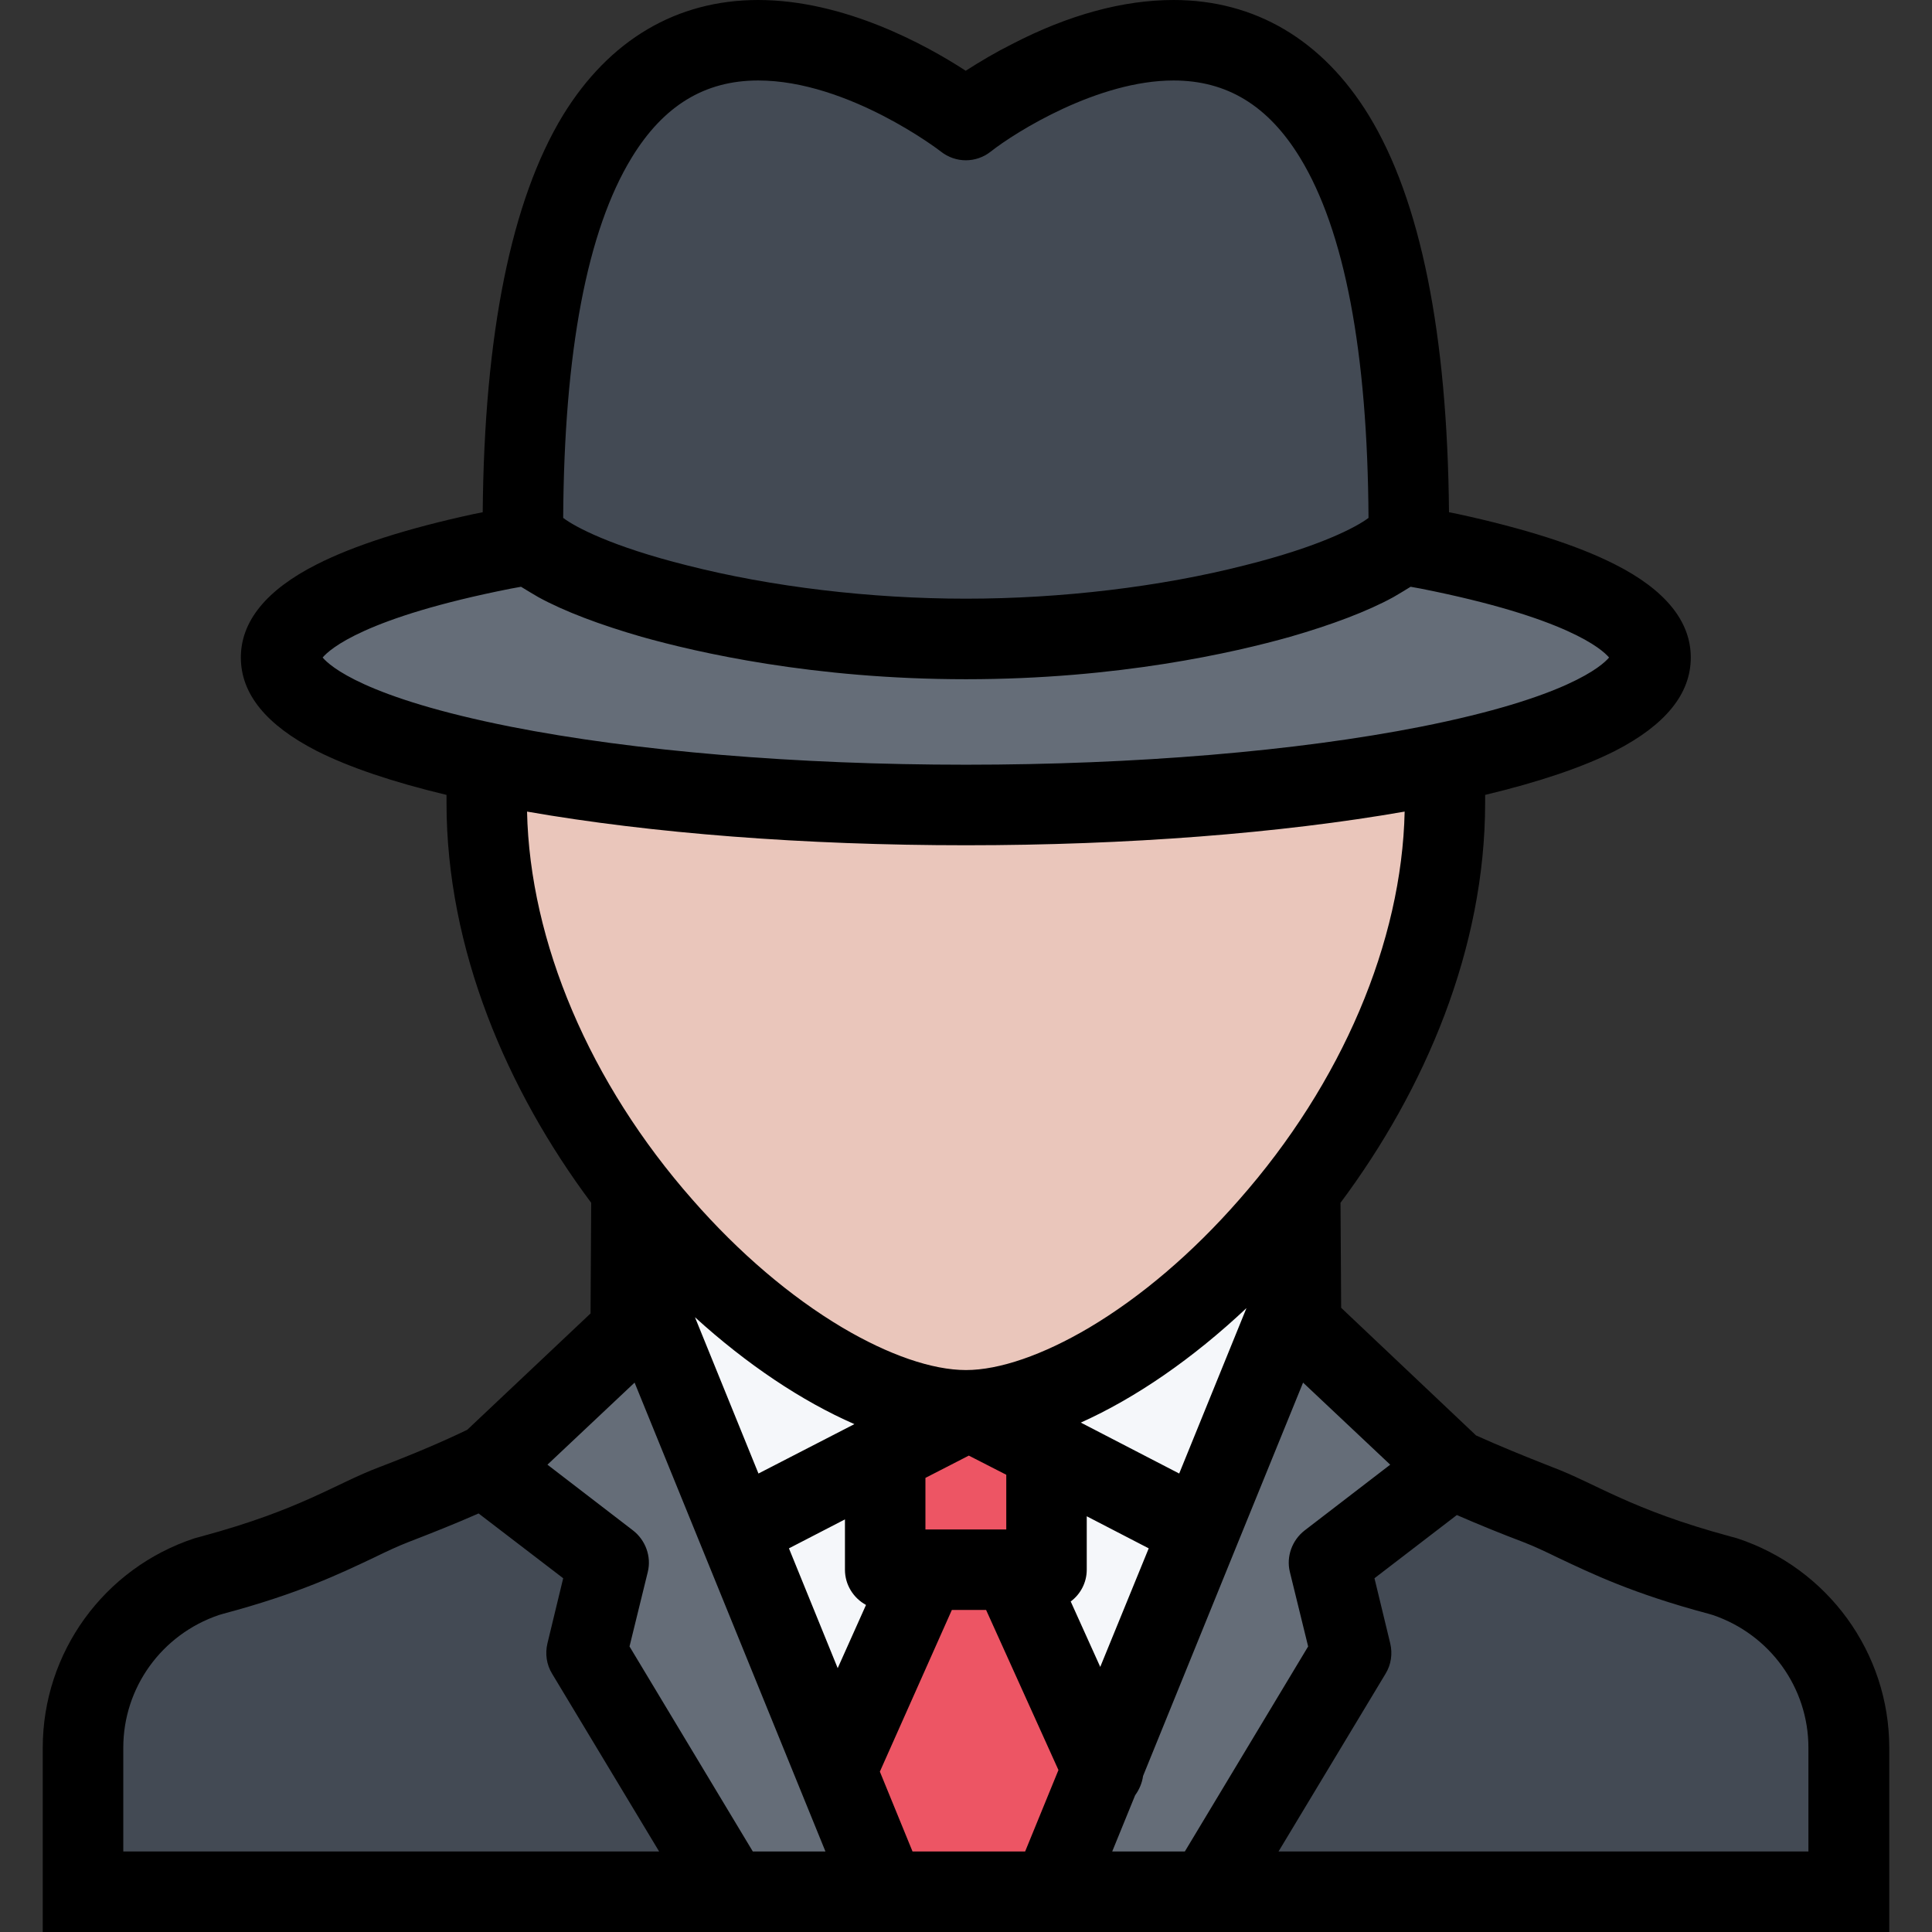 <?xml version="1.0" encoding="iso-8859-1"?>
<!-- Generator: Adobe Illustrator 19.0.0, SVG Export Plug-In . SVG Version: 6.00 Build 0)  -->
<svg version="1.1" id="Layer_1" xmlns="http://www.w3.org/2000/svg" xmlns:xlink="http://www.w3.org/1999/xlink" x="0px" y="0px"
	 viewBox="0 0 511.969 511.969" style="enable-background:new 0 0 511.969 511.969;" xml:space="preserve">
<rect x="0" y="0" width="511.969" height="511.969" fill="#333333" stroke="none"/>
<polygon style="fill:#434A54;" points="487.314,446.973 408.319,397.976 359.323,393.304 132.289,385.852 50.67,419.303 
	29.342,437.646 16,501.47 490.642,502.97 "/>
<polygon style="fill:#F5F7FA;" points="283.327,365.978 228.658,369.478 169.662,327.308 238.986,498.97 275.655,498.97 
	317.324,395.304 337.651,330.98 "/>
<path style="fill:#656D78;" d="M404.474,150.991l-38.497-7c0,0-23.999,16.999-25.499,17.499c-1.499,0.5-71.495,4-79.994,5
	c-8.5,1-96.994-7.5-96.994-7.5l-24.998-14.999l-23.999,9.5l-13.999,2.5L75.496,172.49l5.499,13l27.498,14.999l52.497,7l91.494,4
	l96.494-3.5l50.997-11.999l27.998-9l3-20.999L404.474,150.991z"/>
<path style="fill:#434A54;" d="M367.322,95.979c-1.328-2-12.671-53.997-12.671-53.997l-19.327-19.327l-19.999-11.999l-37.998,6
	l-30.669,6l-39.326-11.999l-28.67,6l-32.67,35.326l-6.655,61.996l3.999,30.014l30.592,15.983l87.401,1.328l53.996-4l28.654-6
	l29.342-16.655C373.32,134.649,368.65,97.979,367.322,95.979z"/>
<polygon style="fill:#EAC6BB;" points="129.492,207.988 133.492,243.986 154.992,303.982 185.49,337.98 224.486,361.978 
	246.986,369.478 273.483,369.478 319.98,340.98 357.978,305.982 376.477,248.485 380.977,207.988 "/>
<g>
	<polygon style="fill:#656D78;" points="376.477,386.977 340.978,348.479 279.482,499.97 320.98,504.97 354.978,442.474 
		354.478,408.476 	"/>
	<polygon style="fill:#656D78;" points="167.49,348.479 126.993,391.476 158.99,412.975 153.992,439.474 187.988,501.47 
		236.986,501.47 	"/>
</g>
<path style="fill:#ED5564;" d="M279.482,421.318c0,0-2.828-33.326-3.499-35.466l-22.749-10.53l-16.249,10.53l-6.999,17.468
	l6.999,17.326l-12.999,39.342l12.999,41.482l44.341-6.016l5.328-41.467L279.482,421.318z"/>
<path d="M460.299,407.632l-1.827-0.5c-26.499-7.156-35.498-14-47.248-18.406c-7.671-2.999-14.327-5.749-20.076-8.343l-35.748-33.825
	l-0.172-27.827c22.326-29.92,38.326-67.246,38.326-105.994c0-0.672,0-1.343,0-2.093c14.248-3.406,25.842-7.328,34.419-11.656
	c13.327-6.843,20.077-15.093,20.077-24.749c0-9.593-6.75-17.921-20.077-24.67c-9.999-5.078-23.921-9.5-41.497-13.327
	c-0.828-0.172-1.672-0.344-2.5-0.5c-0.422-47.247-7.5-82.667-21.248-105.166C350.479,10.577,332.558,0,310.981,0
	c-13.326,0-27.826,3.906-42.919,11.75c-4.155,2.078-8.249,4.5-12.155,7c-10.499-6.843-32.17-18.749-54.996-18.749
	c-21.593,0-39.498,10.578-51.747,30.576c-13.671,22.498-20.843,57.918-21.249,105.165c-0.844,0.156-1.672,0.328-2.5,0.5
	c-17.592,3.828-31.498,8.25-41.497,13.327c-13.343,6.75-20.093,15.077-20.093,24.67c0,9.656,6.75,17.905,20.093,24.749
	c8.577,4.328,20.155,8.25,34.404,11.656c0,0.75,0,1.421,0,2.093c0,38.748,15.999,76.074,38.341,105.994l-0.172,29.326
	l-32.669,30.827c-6.406,3.093-14,6.343-23.155,9.842c-11.749,4.406-20.749,11.25-47.247,18.406l-1.844,0.5
	c-24.076,7.921-40.247,30.342-40.247,55.496v48.841h244.656h244.656v-48.841C500.641,437.974,484.392,415.553,460.299,407.632z
	 M341.806,416.553l4.844,19.749l-32.67,54.324h-19.248l6.077-14.904c1.094-1.5,1.844-3.25,2.094-5.094l24.999-61.496l0,0
	l17.404-42.748l23.093,21.748l-22.671,17.422C342.4,408.132,340.806,412.475,341.806,416.553z M167.74,405.554l-22.671-17.422
	l23.093-21.748l17.405,42.748l0,0l33.17,81.494h-19.249l-32.67-54.324l4.844-19.749C172.661,412.475,171.068,408.132,167.74,405.554
	z M255.984,223.987c42.748,0,83.323-3.172,116.242-8.921c-0.749,34.498-16.576,71.917-43.918,102.916
	c-12.25,13.999-25.905,25.655-39.654,33.826c-12.25,7.249-23.842,11.249-32.67,11.249c-8.921,0-20.498-4-32.748-11.249
	c-13.749-8.171-27.42-19.827-39.669-33.826c-27.327-30.998-43.154-68.417-43.903-102.916
	C172.567,220.815,213.16,223.987,255.984,223.987z M266.656,405.304h-21.171c0,0,0,0-0.078,0h-0.172v-13.672l11.499-5.905
	l9.922,5.077V405.304z M200.988,390.476l-16.827-41.419c13.749,12.499,28.326,22.249,42.247,28.327L200.988,390.476z
	 M312.48,390.476l-26.076-13.498c14.499-6.5,29.654-16.922,43.904-30.342L312.48,390.476z M209.065,410.304l14.843-7.672v13.343
	c0,4,2.25,7.499,5.578,9.327l-7.5,16.75L209.065,410.304z M287.982,415.975v-14.171l16.421,8.5l-12.843,31.42l-7.828-17.344
	C286.31,422.474,287.982,419.381,287.982,415.975z M167.412,41.748c8.405-13.75,19.327-20.421,33.498-20.421
	c23.904,0,48.247,18.671,48.403,18.827c3.921,3.094,9.343,3.094,13.249,0c6.671-5.25,28.42-18.827,48.418-18.827
	c14.172,0,25.077,6.671,33.498,20.421c11.828,19.327,17.922,51.497,18.172,95.494c-3.172,2.406-12.844,7.578-32.842,12.577
	c-22.249,5.672-48.498,8.828-73.824,8.828c-25.42,0-51.669-3.156-73.917-8.828c-19.999-5-29.654-10.171-32.826-12.577
	C149.492,93.245,155.57,61.075,167.412,41.748z M85.496,174.24c1.922-2.25,11.171-10.593,49.825-18.249
	c0.922-0.171,1.844-0.343,2.75-0.5c1.594,1,3.171,1.906,4.593,2.75c6.828,3.75,16.327,7.328,27.327,10.5
	c14.749,4.156,45.497,11.25,85.994,11.25c40.42,0,71.168-7.094,85.916-11.25c11-3.172,20.5-6.75,27.327-10.5
	c1.422-0.844,2.999-1.75,4.577-2.75c0.922,0.156,1.844,0.328,2.75,0.5c38.592,7.656,47.92,15.999,49.842,18.249
	c-1.922,2.25-11.172,10.656-49.842,18.327c-32.904,6.5-75.745,10.078-120.57,10.078c-44.919,0-87.744-3.578-120.664-10.078
	C96.667,184.896,87.418,176.49,85.496,174.24z M32.671,463.129c0-15.905,10.156-29.998,25.327-35.154l1.172-0.344
	c19.998-5.328,30.998-10.655,39.825-14.827c3.422-1.671,6.422-3.077,9.249-4.171c5.828-2.25,12.172-4.75,18.577-7.578l22.421,17.171
	l-4.172,17.249c-0.656,2.75-0.25,5.656,1.25,8.078l28.342,47.074H32.671V463.129z M241.813,490.627l-8.655-21.154l19.076-42.842
	h9.078l19.17,42.42l-8.827,21.576h-15.671L241.813,490.627L241.813,490.627z M479.22,490.627H338.807l28.342-47.074
	c1.5-2.422,1.906-5.328,1.25-8.078l-4.172-17.249l21.827-16.749c6.094,2.656,12.093,5.078,17.593,7.156
	c2.827,1.094,5.827,2.5,9.249,4.171c8.828,4.172,19.827,9.499,39.826,14.827l1.172,0.344c15.154,5.156,25.326,19.249,25.326,35.154
	L479.22,490.627L479.22,490.627z"/>
<g>
</g>
<g>
</g>
<g>
</g>
<g>
</g>
<g>
</g>
<g>
</g>
<g>
</g>
<g>
</g>
<g>
</g>
<g>
</g>
<g>
</g>
<g>
</g>
<g>
</g>
<g>
</g>
<g>
</g>
</svg>
